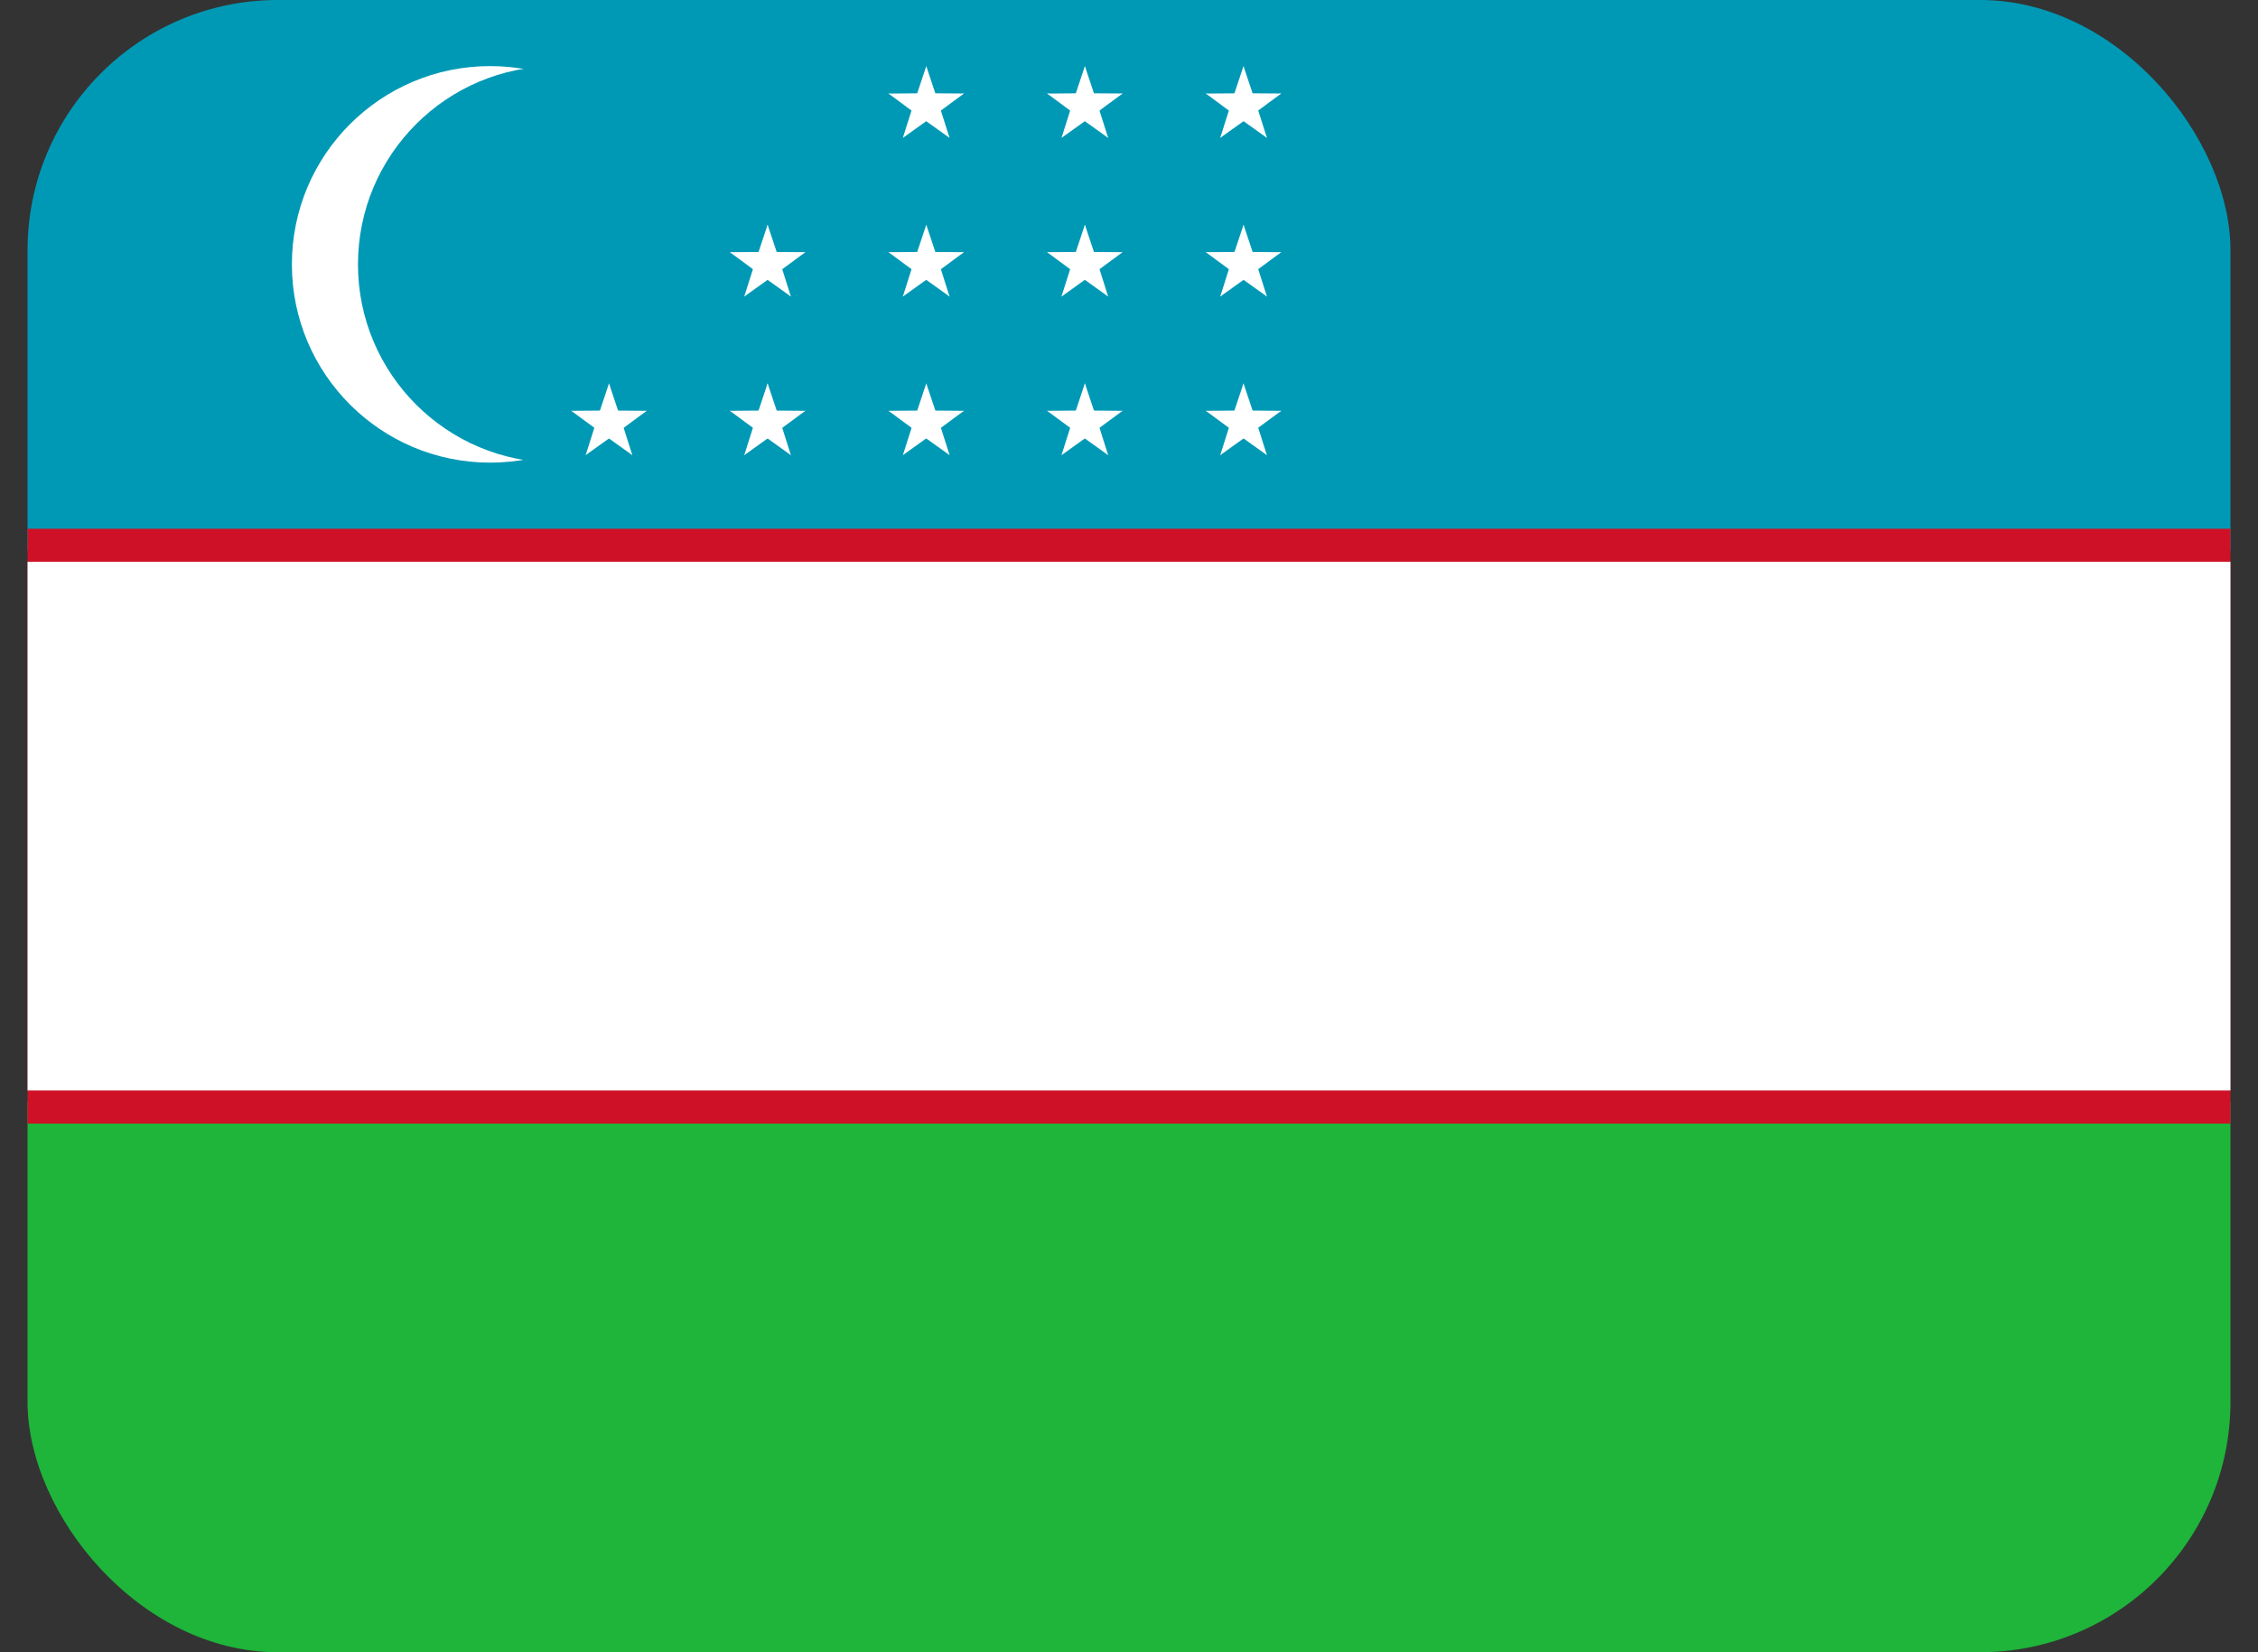 <svg width="41" height="30" viewBox="0 0 41 30" fill="none" xmlns="http://www.w3.org/2000/svg">
<rect x="0" y="0" width="41" height="30" fill="#333333" stroke="none"/>
<g clip-path="url(#clip0_0_293)">
<path d="M0.5 20H40.5V30H0.5V20Z" fill="#1EB53A"/>
<path d="M0.5 0H40.5V10H0.5V0Z" fill="#0099B5"/>
<path d="M0.5 9.6H40.5V20.4H0.5V9.6Z" fill="#CE1126"/>
<path d="M0.5 10.2H40.5V19.8H0.5V10.2Z" fill="white"/>
<path d="M8.9 8.4C10.888 8.4 12.5 6.788 12.5 4.8C12.5 2.812 10.888 1.2 8.9 1.2C6.912 1.2 5.3 2.812 5.3 4.8C5.3 6.788 6.912 8.4 8.9 8.4Z" fill="white"/>
<path d="M10.1 8.4C12.088 8.4 13.7 6.788 13.7 4.8C13.7 2.812 12.088 1.2 10.1 1.2C8.112 1.2 6.5 2.812 6.5 4.8C6.5 6.788 8.112 8.4 10.1 8.4Z" fill="#0099B5"/>
<path d="M16.819 6.961L16.591 7.645L16.939 7.765" fill="white"/>
<path d="M16.819 6.961L17.047 7.645L16.699 7.765" fill="white"/>
<path d="M17.503 7.459L16.782 7.453L16.776 7.821" fill="white"/>
<path d="M17.503 7.459L16.923 7.887L16.701 7.593" fill="white"/>
<path d="M16.133 7.459L16.713 7.887L16.935 7.593" fill="white"/>
<path d="M16.133 7.459L16.854 7.453L16.861 7.821" fill="white"/>
<path d="M17.242 8.263L17.024 7.576L16.672 7.683" fill="white"/>
<path d="M17.241 8.263L16.655 7.844L16.866 7.542" fill="white"/>
<path d="M16.395 8.263L16.981 7.844L16.77 7.542" fill="white"/>
<path d="M16.395 8.263L16.613 7.576L16.965 7.683" fill="white"/>
<path d="M16.819 4.081L16.591 4.765L16.939 4.885" fill="white"/>
<path d="M16.819 4.081L17.047 4.765L16.699 4.885" fill="white"/>
<path d="M17.503 4.579L16.782 4.573L16.776 4.941" fill="white"/>
<path d="M17.503 4.579L16.923 5.007L16.701 4.713" fill="white"/>
<path d="M16.133 4.579L16.713 5.007L16.935 4.713" fill="white"/>
<path d="M16.133 4.579L16.854 4.573L16.86 4.941" fill="white"/>
<path d="M17.241 5.384L17.024 4.696L16.672 4.804" fill="white"/>
<path d="M17.241 5.384L16.655 4.964L16.866 4.663" fill="white"/>
<path d="M16.395 5.384L16.981 4.964L16.77 4.663" fill="white"/>
<path d="M16.394 5.384L16.612 4.696L16.964 4.804" fill="white"/>
<path d="M16.819 1.201L16.591 1.885L16.939 2.005" fill="white"/>
<path d="M16.819 1.201L17.047 1.885L16.699 2.005" fill="white"/>
<path d="M17.503 1.698L16.782 1.693L16.776 2.061" fill="white"/>
<path d="M17.503 1.698L16.923 2.126L16.701 1.833" fill="white"/>
<path d="M16.133 1.698L16.713 2.127L16.935 1.833" fill="white"/>
<path d="M16.133 1.699L16.854 1.693L16.86 2.061" fill="white"/>
<path d="M17.241 2.503L17.024 1.816L16.672 1.923" fill="white"/>
<path d="M17.241 2.503L16.655 2.084L16.866 1.782" fill="white"/>
<path d="M16.395 2.503L16.981 2.084L16.77 1.782" fill="white"/>
<path d="M16.394 2.503L16.612 1.816L16.964 1.923" fill="white"/>
<path d="M19.699 6.961L19.471 7.645L19.819 7.765" fill="white"/>
<path d="M19.699 6.961L19.927 7.645L19.579 7.765" fill="white"/>
<path d="M20.383 7.459L19.662 7.453L19.655 7.821" fill="white"/>
<path d="M20.383 7.459L19.803 7.887L19.581 7.593" fill="white"/>
<path d="M19.013 7.459L19.593 7.887L19.815 7.593" fill="white"/>
<path d="M19.013 7.459L19.734 7.453L19.741 7.821" fill="white"/>
<path d="M20.121 8.263L19.904 7.576L19.552 7.683" fill="white"/>
<path d="M20.121 8.264L19.535 7.844L19.746 7.543" fill="white"/>
<path d="M19.275 8.264L19.861 7.844L19.65 7.543" fill="white"/>
<path d="M19.275 8.264L19.492 7.576L19.844 7.684" fill="white"/>
<path d="M19.699 4.081L19.471 4.765L19.819 4.885" fill="white"/>
<path d="M19.699 4.081L19.927 4.765L19.579 4.885" fill="white"/>
<path d="M20.383 4.579L19.662 4.573L19.655 4.941" fill="white"/>
<path d="M20.383 4.579L19.803 5.007L19.581 4.713" fill="white"/>
<path d="M19.013 4.579L19.593 5.007L19.815 4.713" fill="white"/>
<path d="M19.013 4.579L19.734 4.573L19.74 4.941" fill="white"/>
<path d="M20.121 5.383L19.904 4.696L19.552 4.803" fill="white"/>
<path d="M20.121 5.384L19.535 4.964L19.746 4.663" fill="white"/>
<path d="M19.275 5.384L19.861 4.964L19.65 4.663" fill="white"/>
<path d="M19.274 5.384L19.492 4.696L19.844 4.804" fill="white"/>
<path d="M19.699 1.201L19.471 1.885L19.819 2.005" fill="white"/>
<path d="M19.699 1.201L19.927 1.885L19.579 2.005" fill="white"/>
<path d="M20.383 1.698L19.662 1.693L19.655 2.061" fill="white"/>
<path d="M20.383 1.698L19.803 2.126L19.581 1.833" fill="white"/>
<path d="M19.013 1.698L19.593 2.127L19.815 1.833" fill="white"/>
<path d="M19.013 1.699L19.734 1.693L19.74 2.061" fill="white"/>
<path d="M20.121 2.503L19.904 1.816L19.552 1.923" fill="white"/>
<path d="M20.121 2.503L19.535 2.084L19.746 1.782" fill="white"/>
<path d="M19.275 2.503L19.861 2.084L19.65 1.782" fill="white"/>
<path d="M19.275 2.503L19.492 1.816L19.844 1.923" fill="white"/>
<path d="M22.579 6.961L22.351 7.645L22.699 7.765" fill="white"/>
<path d="M22.579 6.961L22.808 7.645L22.459 7.765" fill="white"/>
<path d="M23.264 7.459L22.543 7.453L22.536 7.821" fill="white"/>
<path d="M23.264 7.459L22.683 7.887L22.462 7.593" fill="white"/>
<path d="M21.895 7.459L22.475 7.887L22.696 7.593" fill="white"/>
<path d="M21.895 7.459L22.616 7.453L22.623 7.821" fill="white"/>
<path d="M23.004 8.264L22.786 7.576L22.434 7.684" fill="white"/>
<path d="M23.004 8.264L22.417 7.844L22.628 7.543" fill="white"/>
<path d="M22.157 8.264L22.743 7.844L22.532 7.543" fill="white"/>
<path d="M22.157 8.264L22.374 7.576L22.726 7.684" fill="white"/>
<path d="M22.58 4.081L22.352 4.765L22.7 4.885" fill="white"/>
<path d="M22.58 4.081L22.808 4.765L22.46 4.885" fill="white"/>
<path d="M23.264 4.579L22.543 4.573L22.537 4.941" fill="white"/>
<path d="M23.264 4.579L22.684 5.007L22.462 4.713" fill="white"/>
<path d="M21.895 4.579L22.475 5.007L22.697 4.713" fill="white"/>
<path d="M21.895 4.579L22.616 4.573L22.622 4.941" fill="white"/>
<path d="M23.004 5.384L22.786 4.696L22.434 4.804" fill="white"/>
<path d="M23.004 5.384L22.417 4.965L22.628 4.663" fill="white"/>
<path d="M22.157 5.384L22.743 4.965L22.532 4.663" fill="white"/>
<path d="M22.157 5.384L22.374 4.697L22.726 4.804" fill="white"/>
<path d="M22.579 1.201L22.351 1.885L22.699 2.005" fill="white"/>
<path d="M22.579 1.201L22.808 1.885L22.459 2.005" fill="white"/>
<path d="M23.264 1.698L22.543 1.693L22.536 2.061" fill="white"/>
<path d="M23.264 1.698L22.684 2.126L22.462 1.833" fill="white"/>
<path d="M21.895 1.698L22.475 2.127L22.696 1.833" fill="white"/>
<path d="M21.895 1.699L22.616 1.693L22.623 2.061" fill="white"/>
<path d="M23.004 2.503L22.786 1.816L22.434 1.923" fill="white"/>
<path d="M23.004 2.503L22.417 2.084L22.628 1.782" fill="white"/>
<path d="M22.156 2.503L22.743 2.084L22.532 1.782" fill="white"/>
<path d="M22.156 2.503L22.374 1.816L22.726 1.923" fill="white"/>
<path d="M11.058 6.961L10.83 7.645L11.178 7.765" fill="white"/>
<path d="M11.058 6.961L11.286 7.645L10.938 7.765" fill="white"/>
<path d="M11.743 7.459L11.023 7.453L11.016 7.821" fill="white"/>
<path d="M11.743 7.459L11.163 7.887L10.941 7.593" fill="white"/>
<path d="M10.373 7.459L10.954 7.887L11.175 7.593" fill="white"/>
<path d="M10.373 7.459L11.094 7.453L11.101 7.821" fill="white"/>
<path d="M11.481 8.263L11.263 7.576L10.911 7.683" fill="white"/>
<path d="M11.48 8.263L10.894 7.844L11.105 7.542" fill="white"/>
<path d="M10.635 8.263L11.222 7.844L11.011 7.542" fill="white"/>
<path d="M10.635 8.263L10.852 7.576L11.204 7.683" fill="white"/>
<path d="M13.938 6.961L13.71 7.645L14.058 7.765" fill="white"/>
<path d="M13.938 6.961L14.166 7.645L13.818 7.765" fill="white"/>
<path d="M14.623 7.459L13.902 7.453L13.896 7.821" fill="white"/>
<path d="M14.623 7.459L14.043 7.887L13.821 7.593" fill="white"/>
<path d="M13.253 7.459L13.833 7.887L14.055 7.593" fill="white"/>
<path d="M13.253 7.459L13.974 7.453L13.981 7.821" fill="white"/>
<path d="M14.36 8.264L14.143 7.576L13.791 7.684" fill="white"/>
<path d="M14.36 8.264L13.774 7.844L13.985 7.543" fill="white"/>
<path d="M13.515 8.264L14.101 7.844L13.89 7.543" fill="white"/>
<path d="M13.514 8.264L13.732 7.576L14.084 7.684" fill="white"/>
<path d="M13.938 4.081L13.71 4.765L14.058 4.885" fill="white"/>
<path d="M13.938 4.081L14.166 4.765L13.818 4.885" fill="white"/>
<path d="M14.623 4.579L13.902 4.573L13.896 4.941" fill="white"/>
<path d="M14.623 4.579L14.043 5.007L13.821 4.713" fill="white"/>
<path d="M13.253 4.579L13.833 5.007L14.055 4.713" fill="white"/>
<path d="M13.253 4.579L13.974 4.573L13.981 4.941" fill="white"/>
<path d="M14.36 5.384L14.143 4.696L13.791 4.804" fill="white"/>
<path d="M14.36 5.384L13.774 4.964L13.985 4.663" fill="white"/>
<path d="M13.515 5.384L14.101 4.964L13.89 4.663" fill="white"/>
<path d="M13.514 5.384L13.732 4.696L14.084 4.804" fill="white"/>
</g>
<defs>
<clipPath id="clip0_0_293">
<rect x="0.5" width="40" height="30" rx="4.545" fill="white"/>
</clipPath>
</defs>
</svg>
